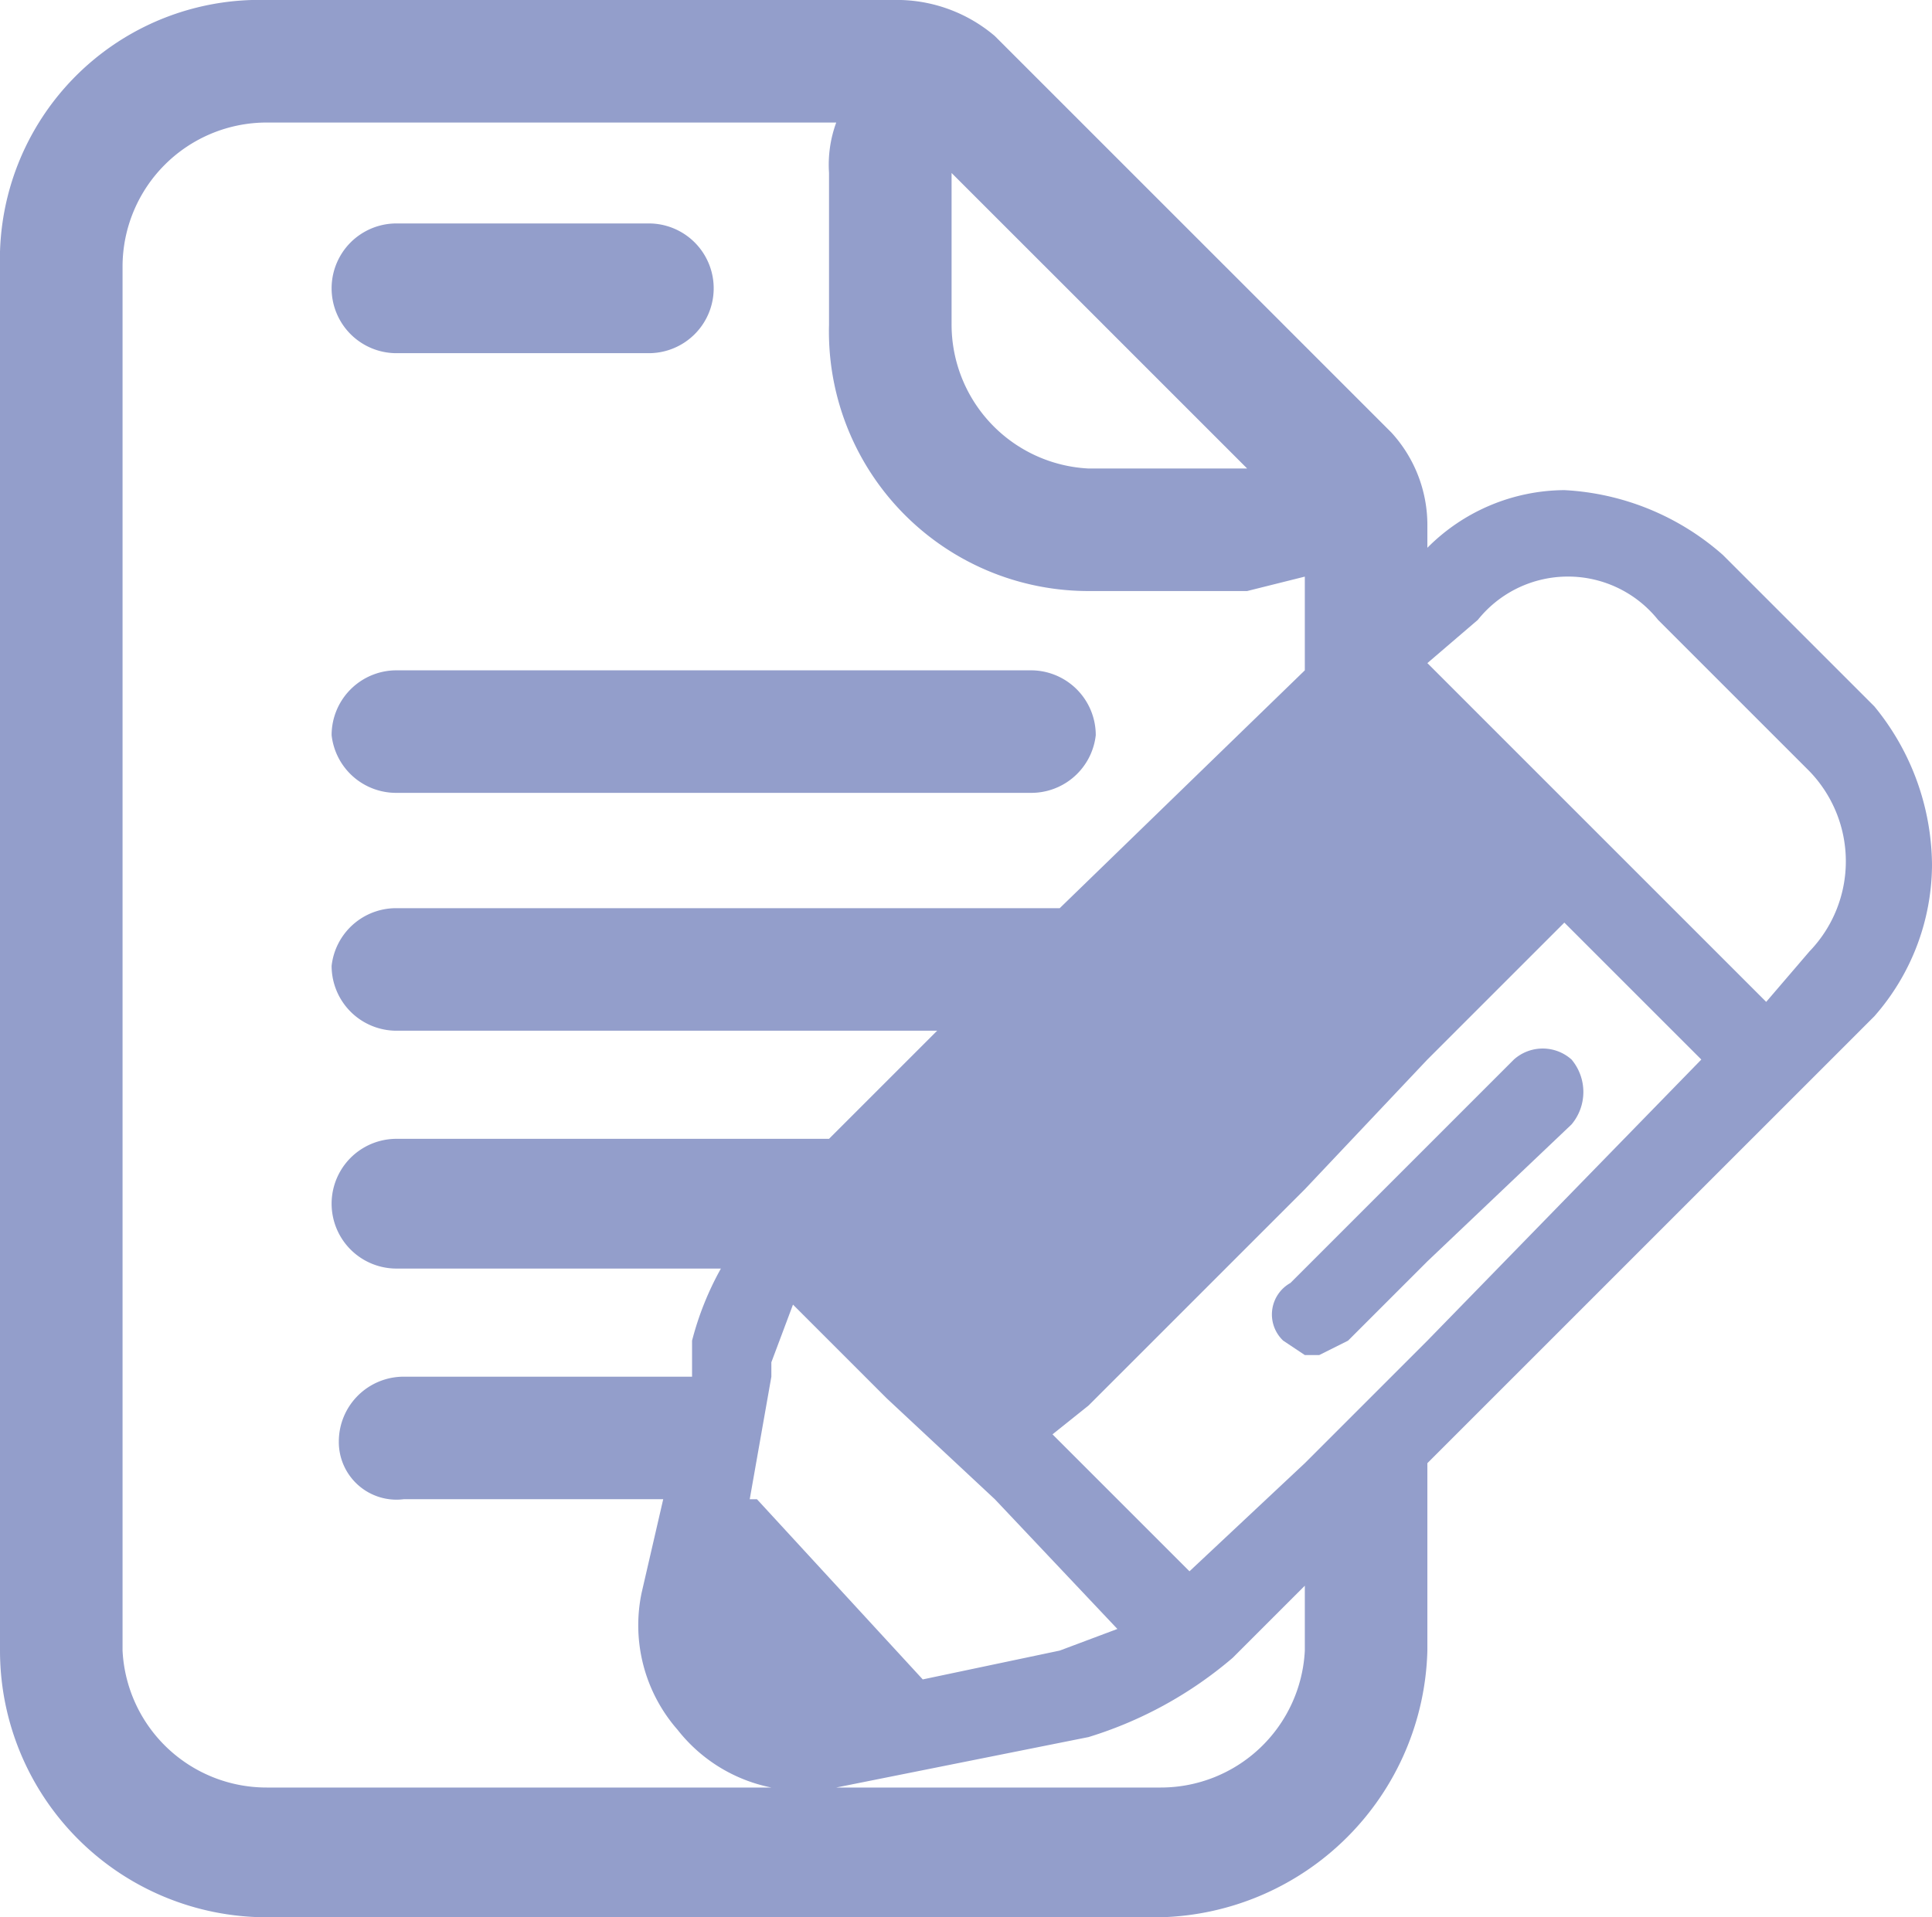 <svg xmlns="http://www.w3.org/2000/svg" viewBox="0 0 26.8 26.6">
  <g style="isolation: isolate">
    <g id="b5aba9ed-ea4c-4c6f-988b-9f15bd71c0c2" data-name="Layer 2">
      <g id="a6a9bf3e-19cb-4ab3-82fa-a283ec90db15" data-name="Layer 1">
        <g opacity="0.6" style="mix-blend-mode: multiply">
          <g>
            <path d="M5.5,11h8.8a.9.9,0,0,0,.9-.8.9.9,0,0,0-.9-.9H5.5a.9.9,0,0,0-.9.9A.9.9,0,0,0,5.5,11Z" fill="#4b5da8"/>
            <path d="M5.5,4.9H9A.9.9,0,1,0,9,3.1H5.5a.9.9,0,0,0,0,1.8Z" fill="#4b5da8"/>
            <path d="M26,9.8,23.9,7.7a3.6,3.6,0,0,0-2.2-.9,2.7,2.7,0,0,0-1.9.8V7.3A1.9,1.9,0,0,0,19.3,6L13.8.5A2.1,2.1,0,0,0,12.5,0H3.7A3.6,3.6,0,0,0,0,3.7V22.9a3.7,3.7,0,0,0,3.7,3.7H16.1a3.8,3.8,0,0,0,3.7-3.7V20.3L26,14.1a3.2,3.2,0,0,0,.8-2.1A3.5,3.5,0,0,0,26,9.8Zm-15.5,11h-.1l.3-1.7v-.2l.3-.8,1.3,1.3,1.5,1.4h0l1.7,1.8-.8.3-1.9.4Zm6,1-1.4-1.4-.5-.5.5-.4h0l3-3,1.7-1.8h0l1.9-1.9,1.9,1.9-3.8,3.9-1.7,1.7Zm8-7.9L19.8,9.2l.7-.6A1.6,1.6,0,0,1,21.7,8a1.6,1.6,0,0,1,1.3.6l2.1,2.1a1.8,1.8,0,0,1,0,2.5ZM13.2,2.4l4.1,4.1H15.1a2,2,0,0,1-1.9-2ZM3.7,24.8a2,2,0,0,1-2-1.9V3.7a2,2,0,0,1,2-2h7.9a1.7,1.7,0,0,0-.1.7V4.5a3.6,3.6,0,0,0,3.6,3.7h2.2l.8-.2V9.3l-3.4,3.3H5.5a.9.9,0,0,0-.9.8.9.9,0,0,0,.9.9H13l-1.5,1.5h-6a.9.9,0,0,0,0,1.8H10a4.2,4.2,0,0,0-.4,1v.5h-4a.9.9,0,0,0-.9.9.8.8,0,0,0,.9.8H9.2l-.3,1.3A2.2,2.2,0,0,0,9.4,24a2.2,2.2,0,0,0,1.3.8Zm14.4-1.9a2,2,0,0,1-2,1.9H11.6l3.5-.7a5.6,5.6,0,0,0,2-1.1l1-1Z" fill="#4b5da8"/>
            <path d="M21.8,15.6a.7.7,0,0,0,0-.9.6.6,0,0,0-.8,0l-1.2,1.2-1.7,1.7-.2.2a.5.5,0,0,0-.1.8l.3.2h.2l.4-.2,1.1-1.1Z" fill="#4b5da8"/>
          </g>
        </g>
      </g>
    </g>
  </g>
</svg>
